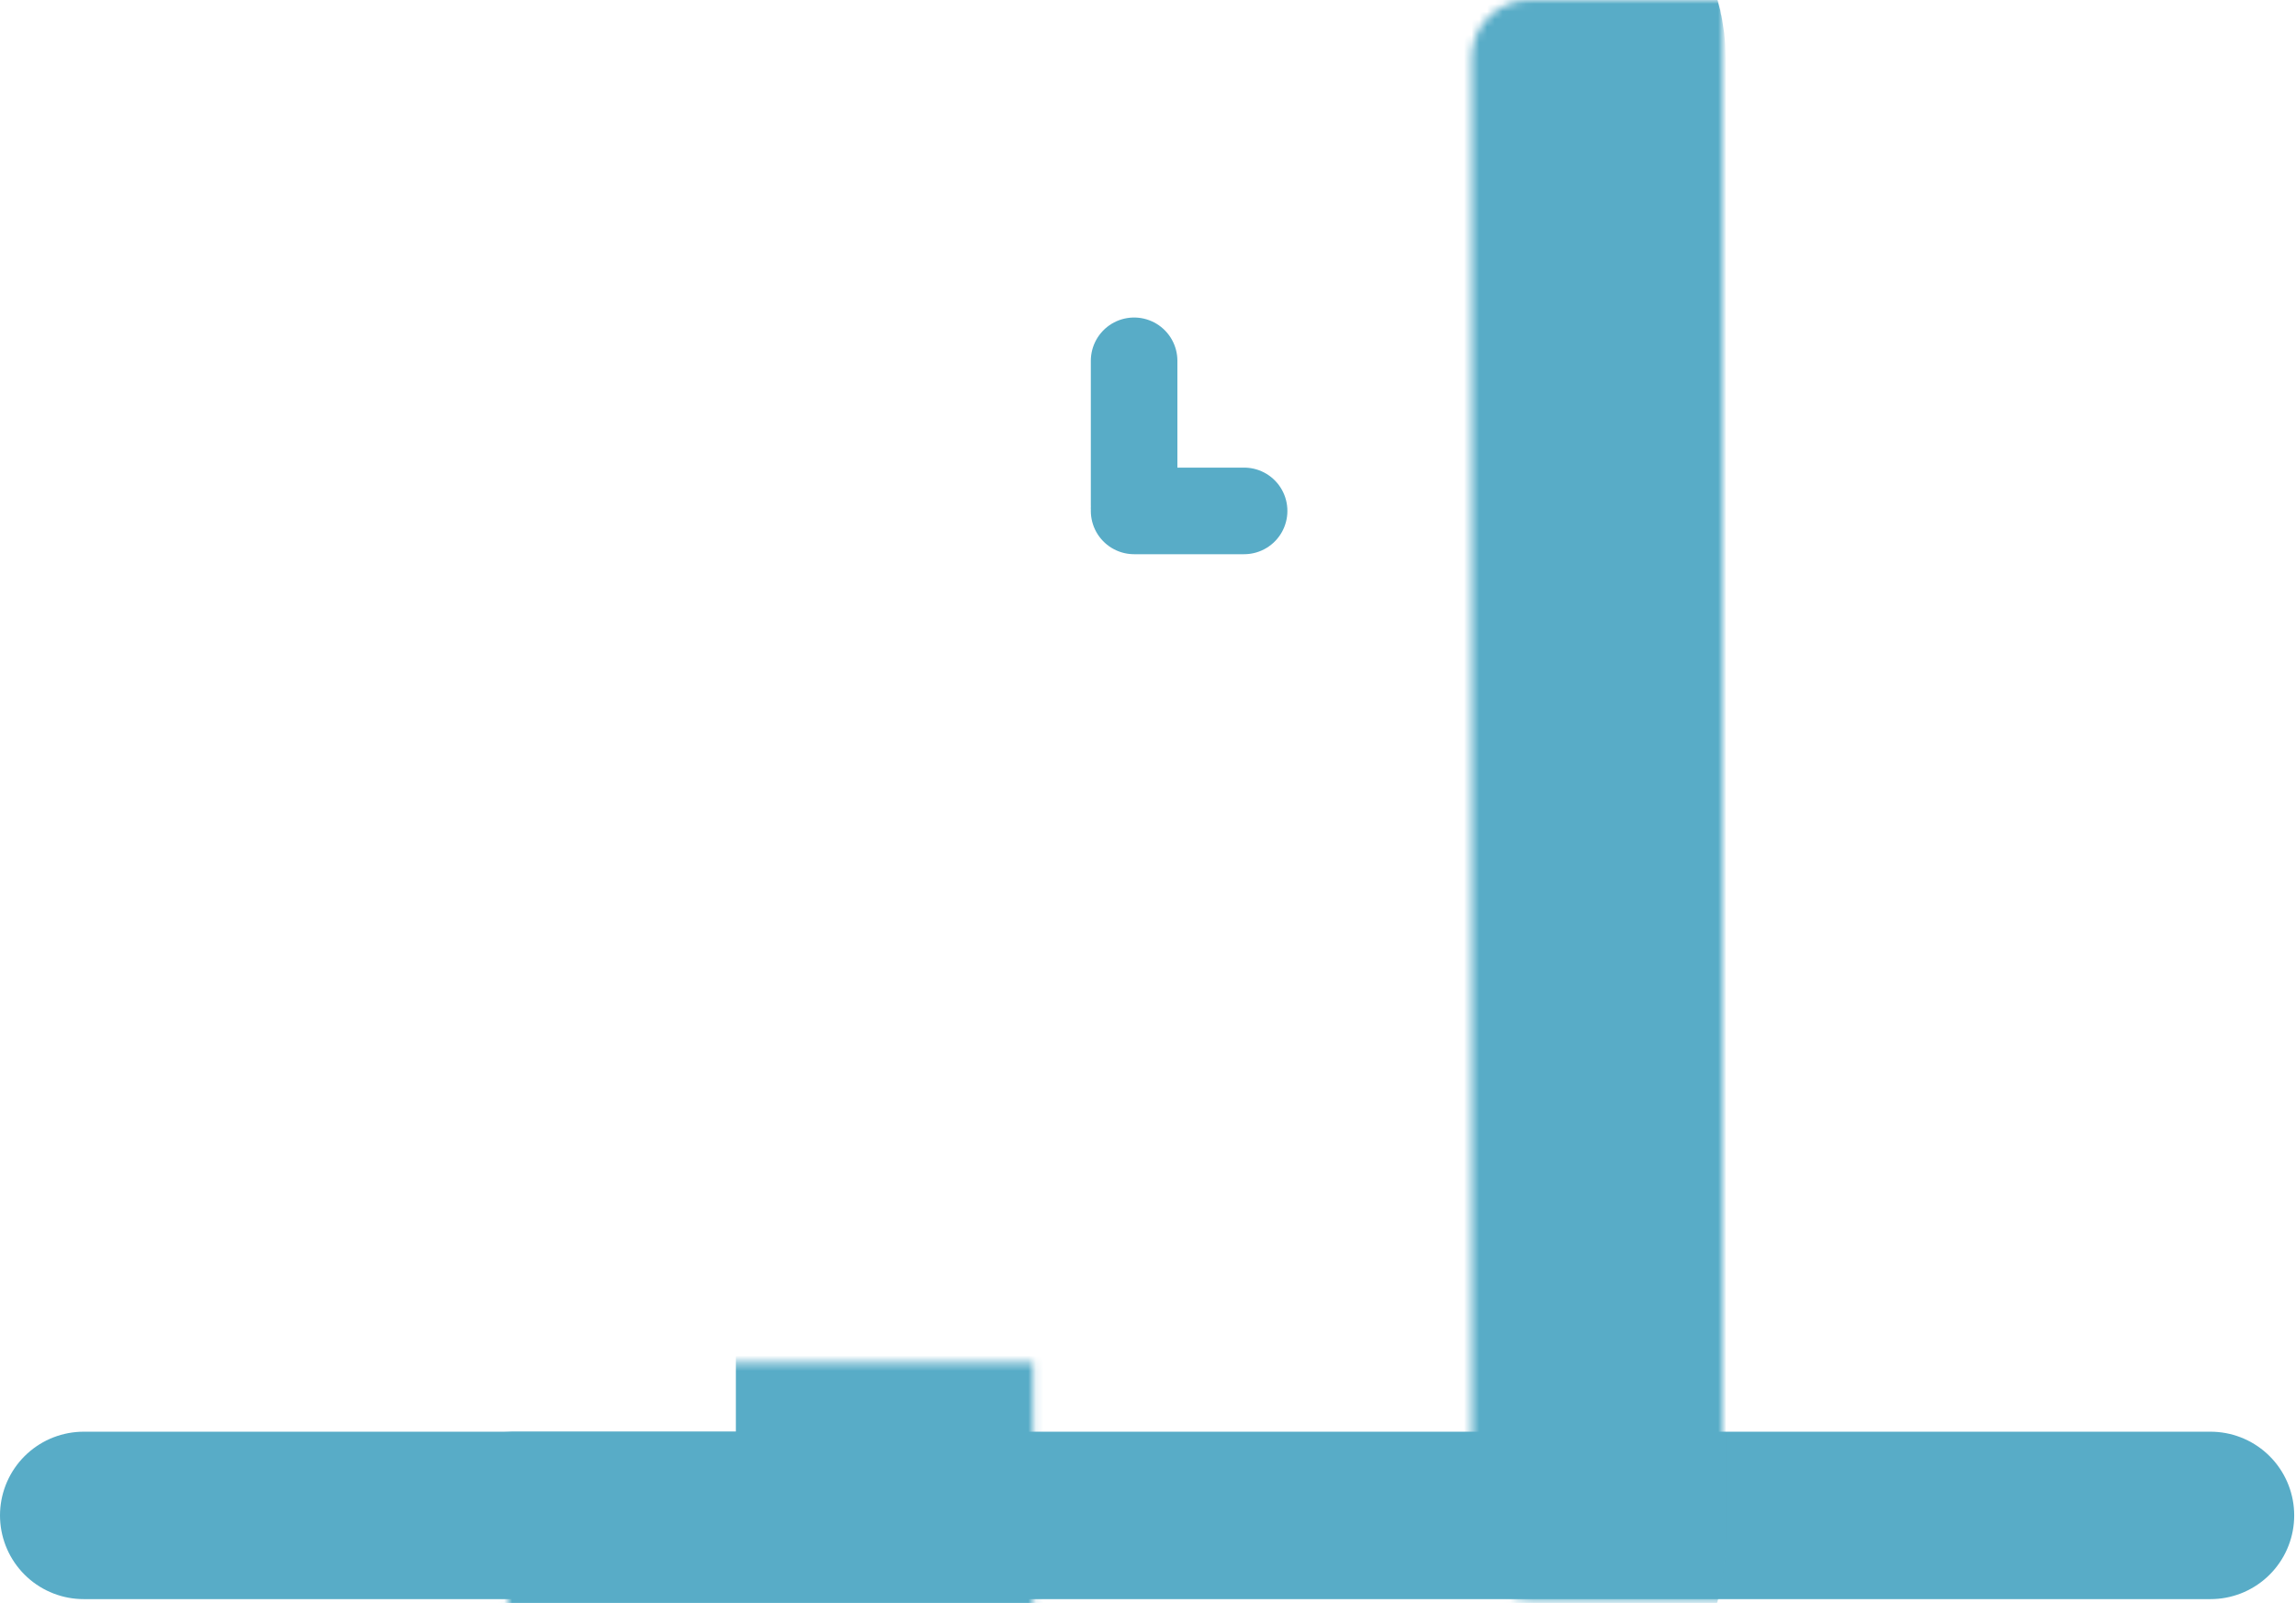 <svg width="298" height="208" viewBox="0 0 298 208" fill="none" xmlns="http://www.w3.org/2000/svg">
<line x1="10.862" y1="196.638" x2="286.904" y2="196.638" stroke="#58ACC7" stroke-width="21.724" stroke-linecap="round"/>
<mask id="path-2-inside-1_635_76" fill="white">
<rect x="95.51" width="106.746" height="207.5" rx="7.491"/>
</mask>
<rect x="95.51" width="106.746" height="207.5" rx="7.491" stroke="#58ACC7" stroke-width="43.448" mask="url(#path-2-inside-1_635_76)"/>
<mask id="path-3-inside-2_635_76" fill="white">
<rect x="32.96" y="88.394" width="84.273" height="119.106" rx="7.491"/>
</mask>
<rect x="32.96" y="88.394" width="84.273" height="119.106" rx="7.491" stroke="#58ACC7" stroke-width="43.448" mask="url(#path-3-inside-2_635_76)"/>
<mask id="path-4-inside-3_635_76" fill="white">
<rect x="180.532" y="88.394" width="83.524" height="119.106" rx="7.491"/>
</mask>
<rect x="180.532" y="88.394" width="83.524" height="119.106" rx="7.491" stroke="#58ACC7" stroke-width="43.448" mask="url(#path-4-inside-3_635_76)"/>
<line x1="147.197" y1="46.818" x2="147.197" y2="65.546" stroke="#58ACC7" stroke-width="11.236" stroke-linecap="round"/>
<line x1="161.474" y1="66.295" x2="147.197" y2="66.295" stroke="#58ACC7" stroke-width="11.236" stroke-linecap="round"/>
</svg>
